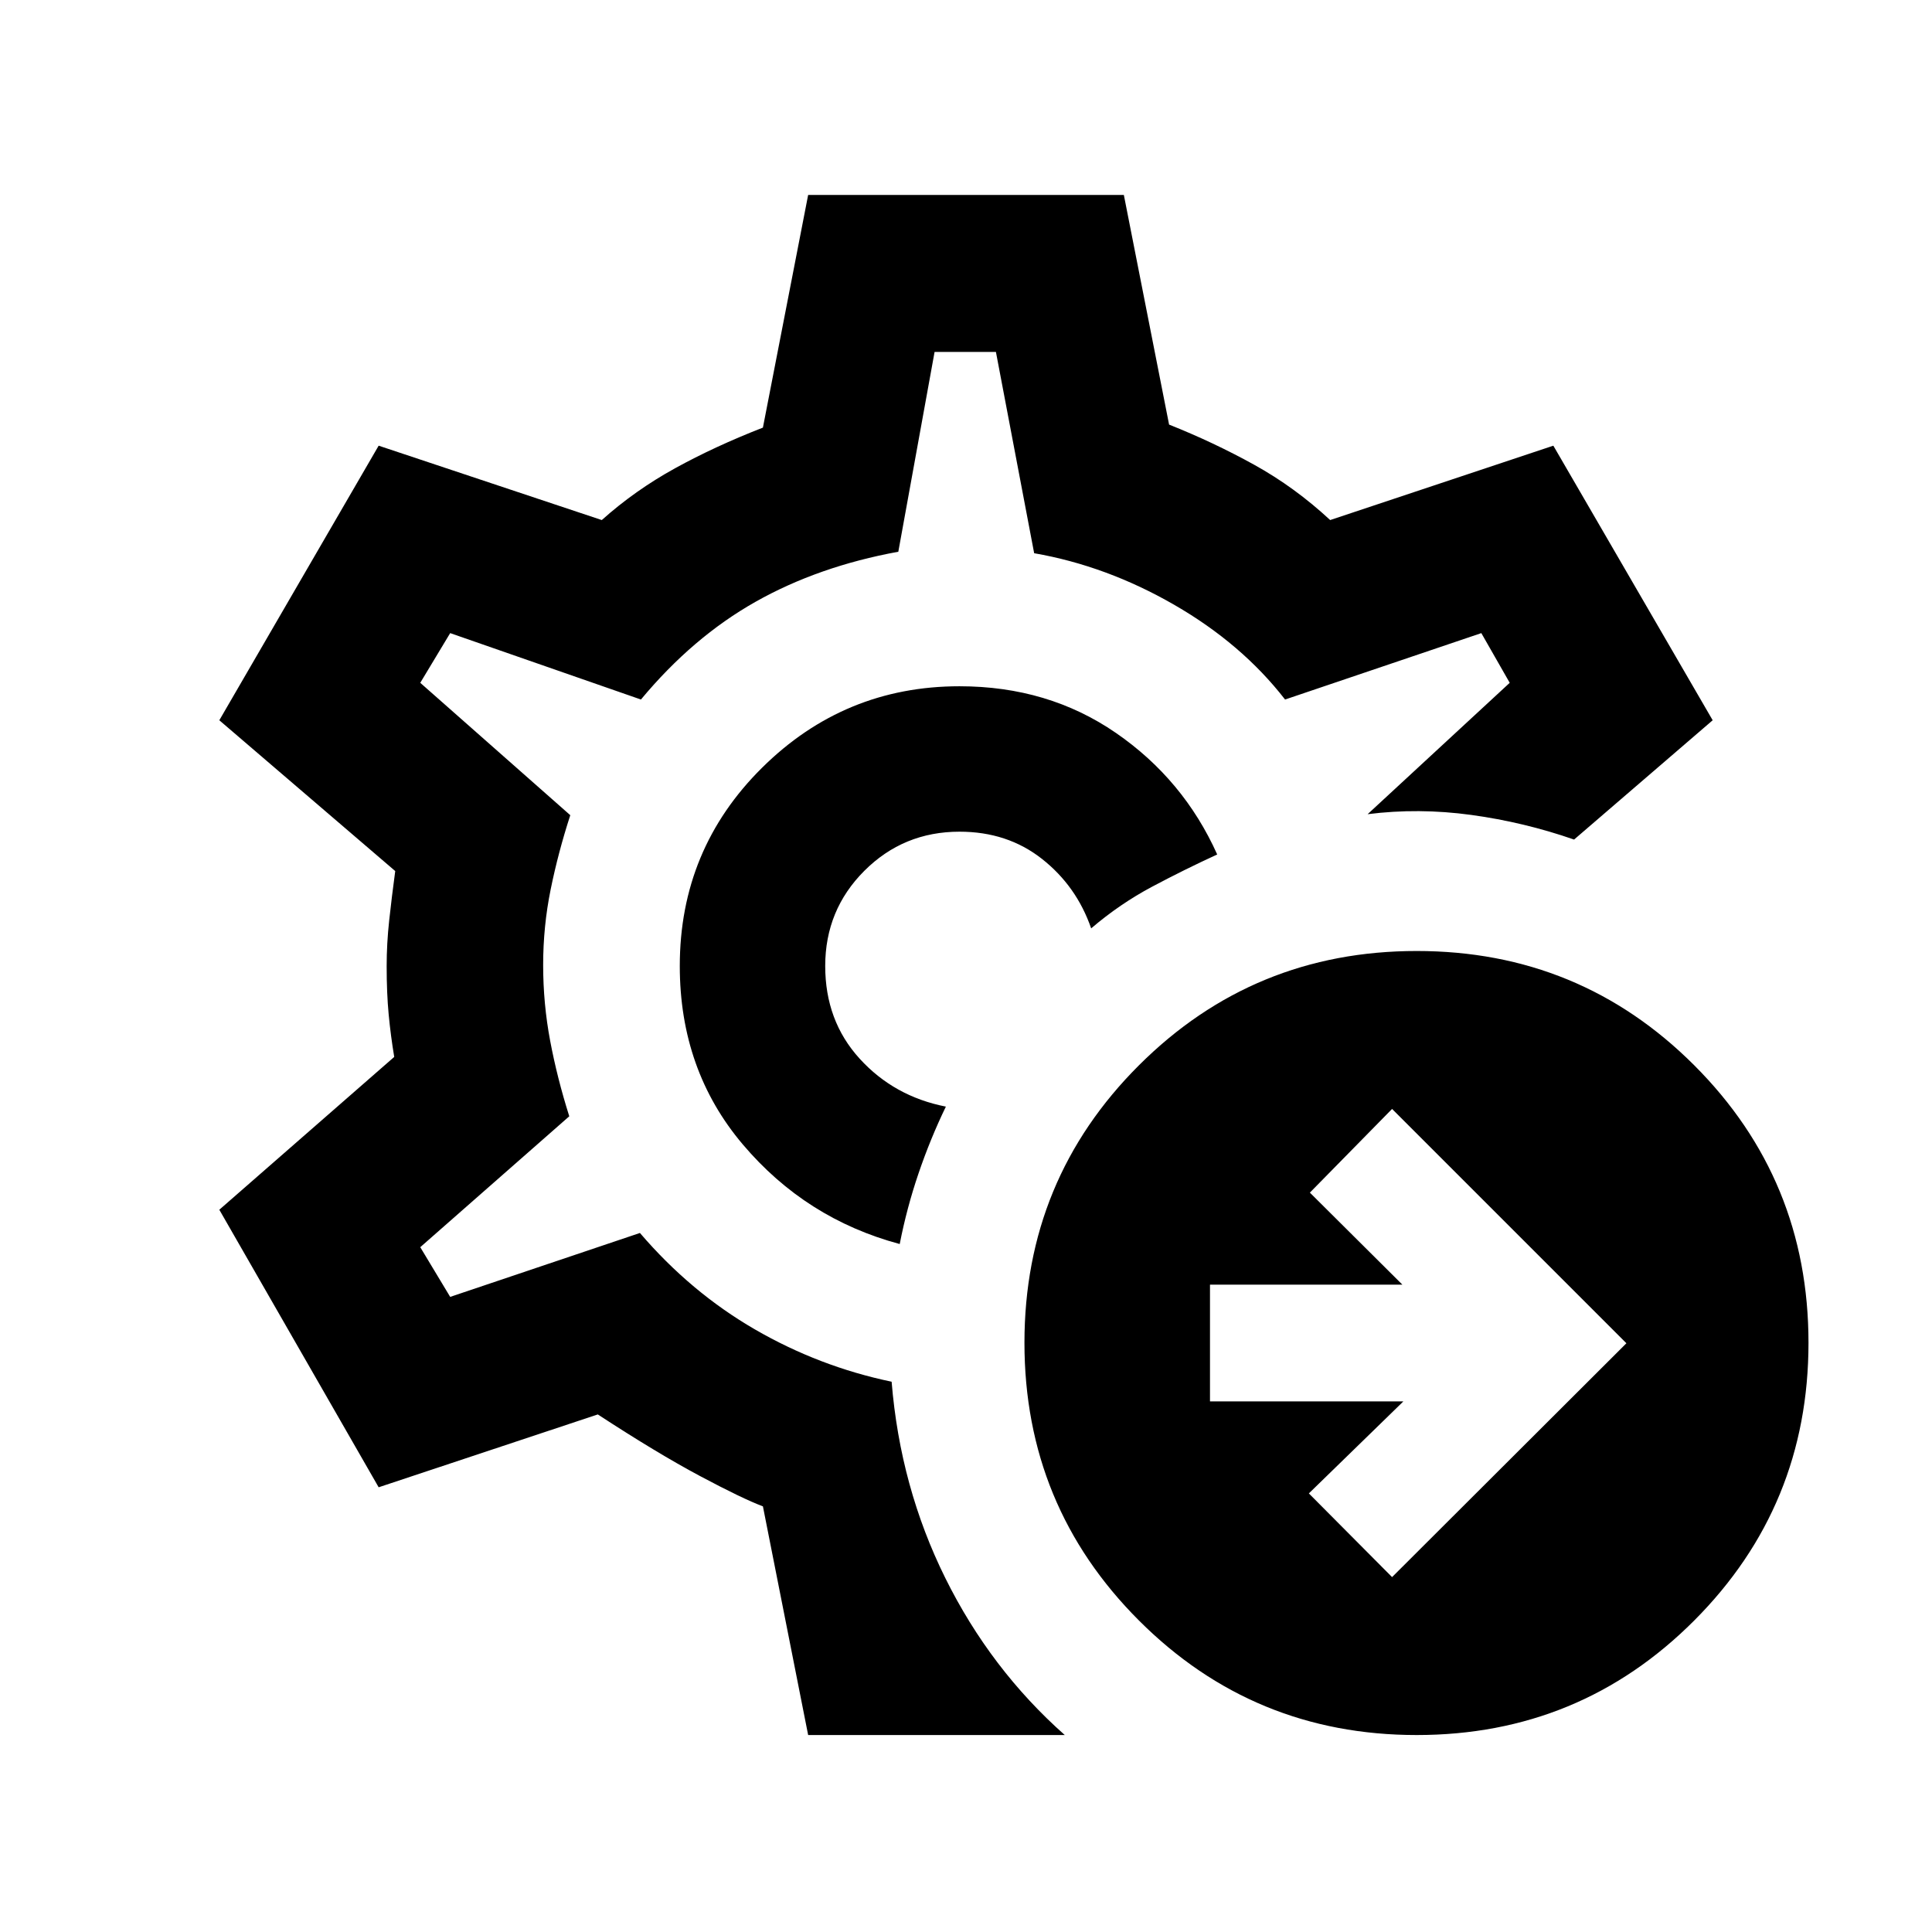 <svg xmlns="http://www.w3.org/2000/svg" height="20" viewBox="0 -960 960 960" width="20"><path d="M479.5-480ZM401.565-97.87 379.087-211.5q-10.087-3.782-31.283-15.076-21.195-11.293-50.761-30.598l-108.891 36.196-79.174-137.913 86.913-75.935q-1.761-10.544-2.761-21.087-1-10.544-1-24.087 0-11.043 1.25-22.587 1.25-11.543 3.011-24.587l-87.413-74.935 79.174-136.435 110.87 36.957q16.565-14.804 36.402-25.728 19.837-10.924 43.663-20.207l22.478-115.609h156.87l22.478 114.109q22.087 8.783 42.283 19.957 20.195 11.174 37.761 27.478l110.891-36.957 79.174 136.435-68.869 59.283q-24.87-8.652-51.066-12.239-26.196-3.587-51.522-.37l70.609-65.282-14.109-24.696-97.522 33q-21.5-27.717-55.097-47.076-33.598-19.359-69.576-25.62l-19-100.021h-30.479l-18.021 99.282q-39.718 7.261-70.935 24.87-31.218 17.608-56.957 48.565l-94.782-33-14.87 24.696 74.544 65.782q-6 18.478-9.74 36.837-3.739 18.359-3.739 37.598 0 19.239 3.489 37.717 3.49 18.479 9.49 37.457l-74.044 65.043 14.87 24.696 94.282-31.761q25.218 29.457 57.163 47.935 31.946 18.478 67.903 25.978 4.26 52.37 26.706 97.62 22.446 45.25 59.337 77.946H401.565Zm45.5-243.978q3.5-17.935 9.359-35.13 5.859-17.196 13.576-33.152-25.739-5.044-42.848-23.827-17.108-18.782-17.108-46.043 0-27.848 19.445-47.293 19.446-19.446 47.294-19.446 23.782 0 40.956 13.511 17.174 13.511 24.457 34.532 14.239-12.174 30.326-20.728 16.087-8.554 32.304-15.989-16.739-37.283-50.38-60.435Q520.804-619 476.783-619q-57.261 0-98.131 40.5-40.869 40.5-40.869 98.5 0 51.674 31.304 88.652t77.978 49.5Zm244.653 165.5 116.435-116.195-116.435-116.435-40.848 41.587 45.956 45.717h-95.587v58.022h96.087l-46.956 45.717 41.348 41.587Zm12.239 78.479q-81.109 0-138.011-56.903-56.902-56.902-56.902-138.011 0-81.108 56.902-137.891 56.902-56.783 138.011-56.783t137.891 56.783q56.783 56.783 56.783 137.891 0 81.109-56.783 138.011-56.782 56.903-137.891 56.903Z"/></svg>